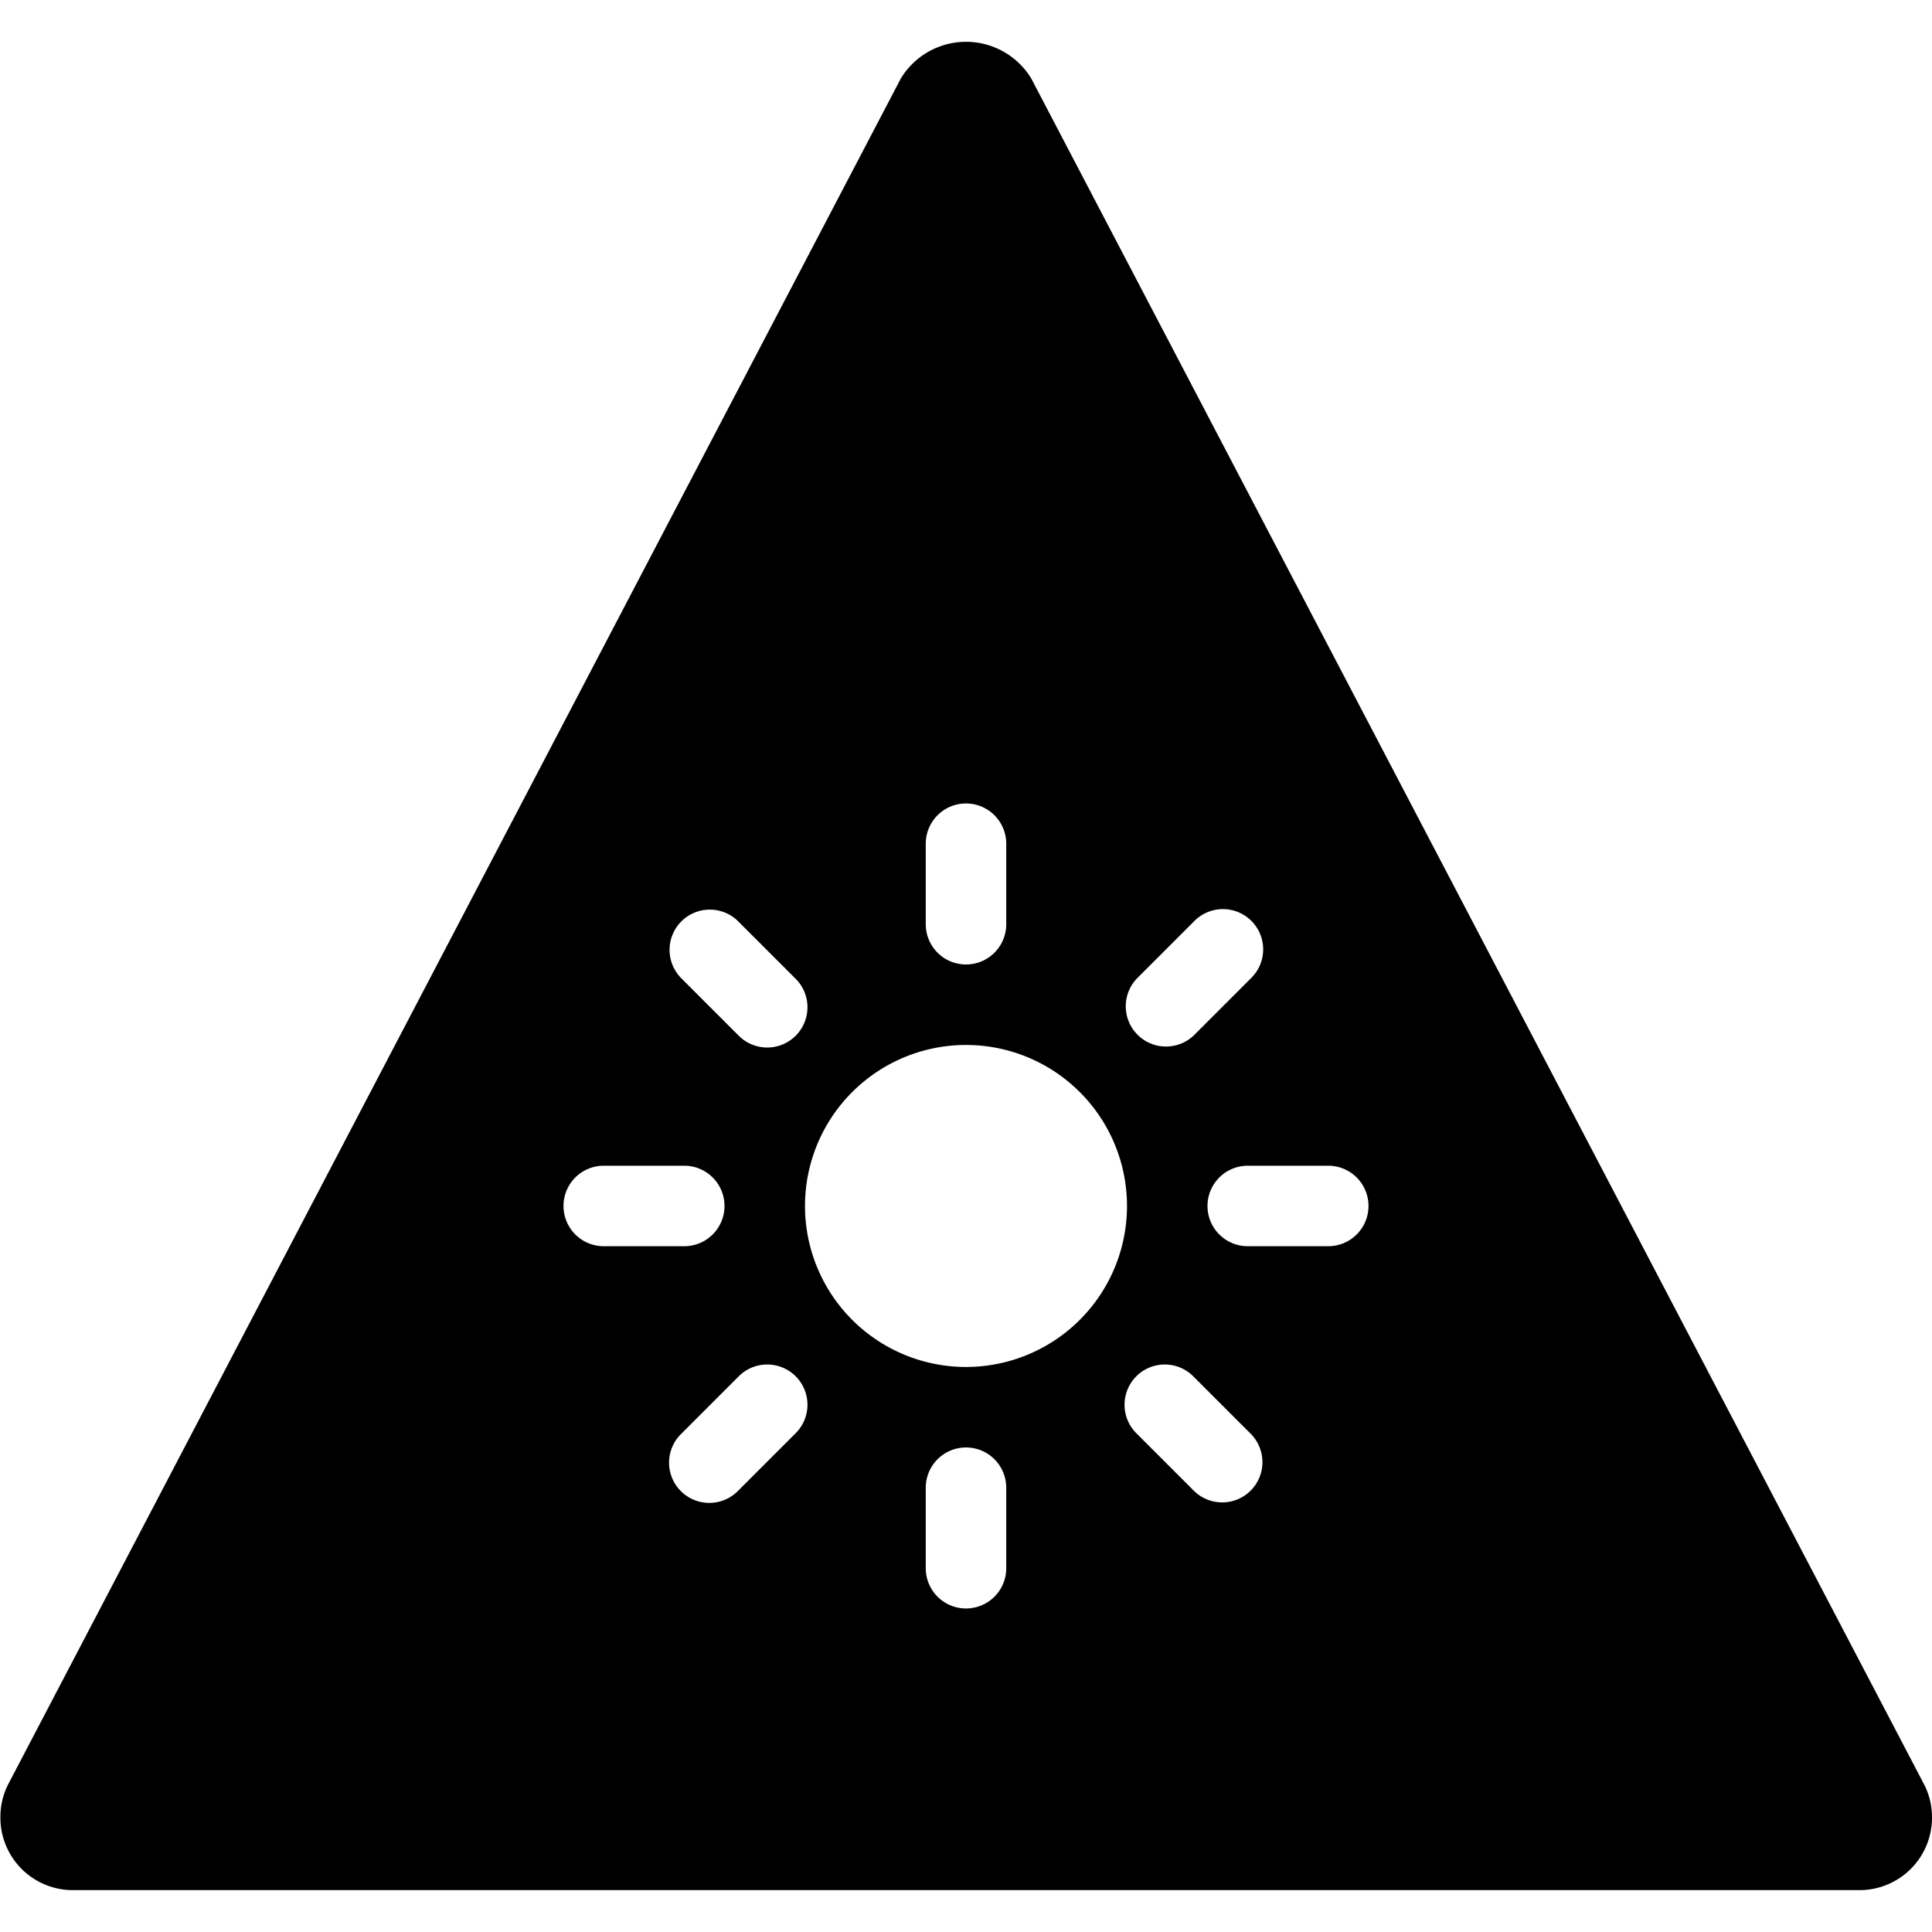 <svg xmlns="http://www.w3.org/2000/svg" viewBox="0 0 24 24"><title>safety-warning-sun</title><path d="M23.9,22.163,12.81.974a.948.948,0,0,0-1.619,0L.105,22.159a.891.891,0,0,0-.1.421.9.9,0,0,0,.9.9H23.1a.9.9,0,0,0,.9-.9A.885.885,0,0,0,23.9,22.163Zm-9.775-10.01.707-.707a.5.5,0,1,1,.707.707l-.707.707a.5.5,0,0,1-.707-.707ZM11.5,10.481a.5.5,0,0,1,1,0v1a.5.5,0,1,1-1,0Zm-3.036.965a.5.5,0,0,1,.707,0l.707.707a.5.5,0,1,1-.707.707l-.707-.707A.5.5,0,0,1,8.464,11.446ZM7,14.981a.5.5,0,0,1,.5-.5h1a.5.5,0,0,1,0,1h-1A.5.5,0,0,1,7,14.981ZM9.878,17.81l-.707.707a.5.5,0,1,1-.707-.707l.707-.707a.5.5,0,1,1,.707.707ZM12.5,19.481a.5.5,0,0,1-1,0v-1a.5.5,0,0,1,1,0Zm-.5-2.5a2,2,0,1,1,2-2A2,2,0,0,1,12,16.981Zm3.536,1.536a.5.5,0,0,1-.707,0l-.707-.707a.5.5,0,1,1,.707-.707l.707.707A.5.5,0,0,1,15.536,18.517Zm.964-3.036h-1a.5.5,0,0,1,0-1h1a.5.5,0,0,1,0,1Z"/></svg>